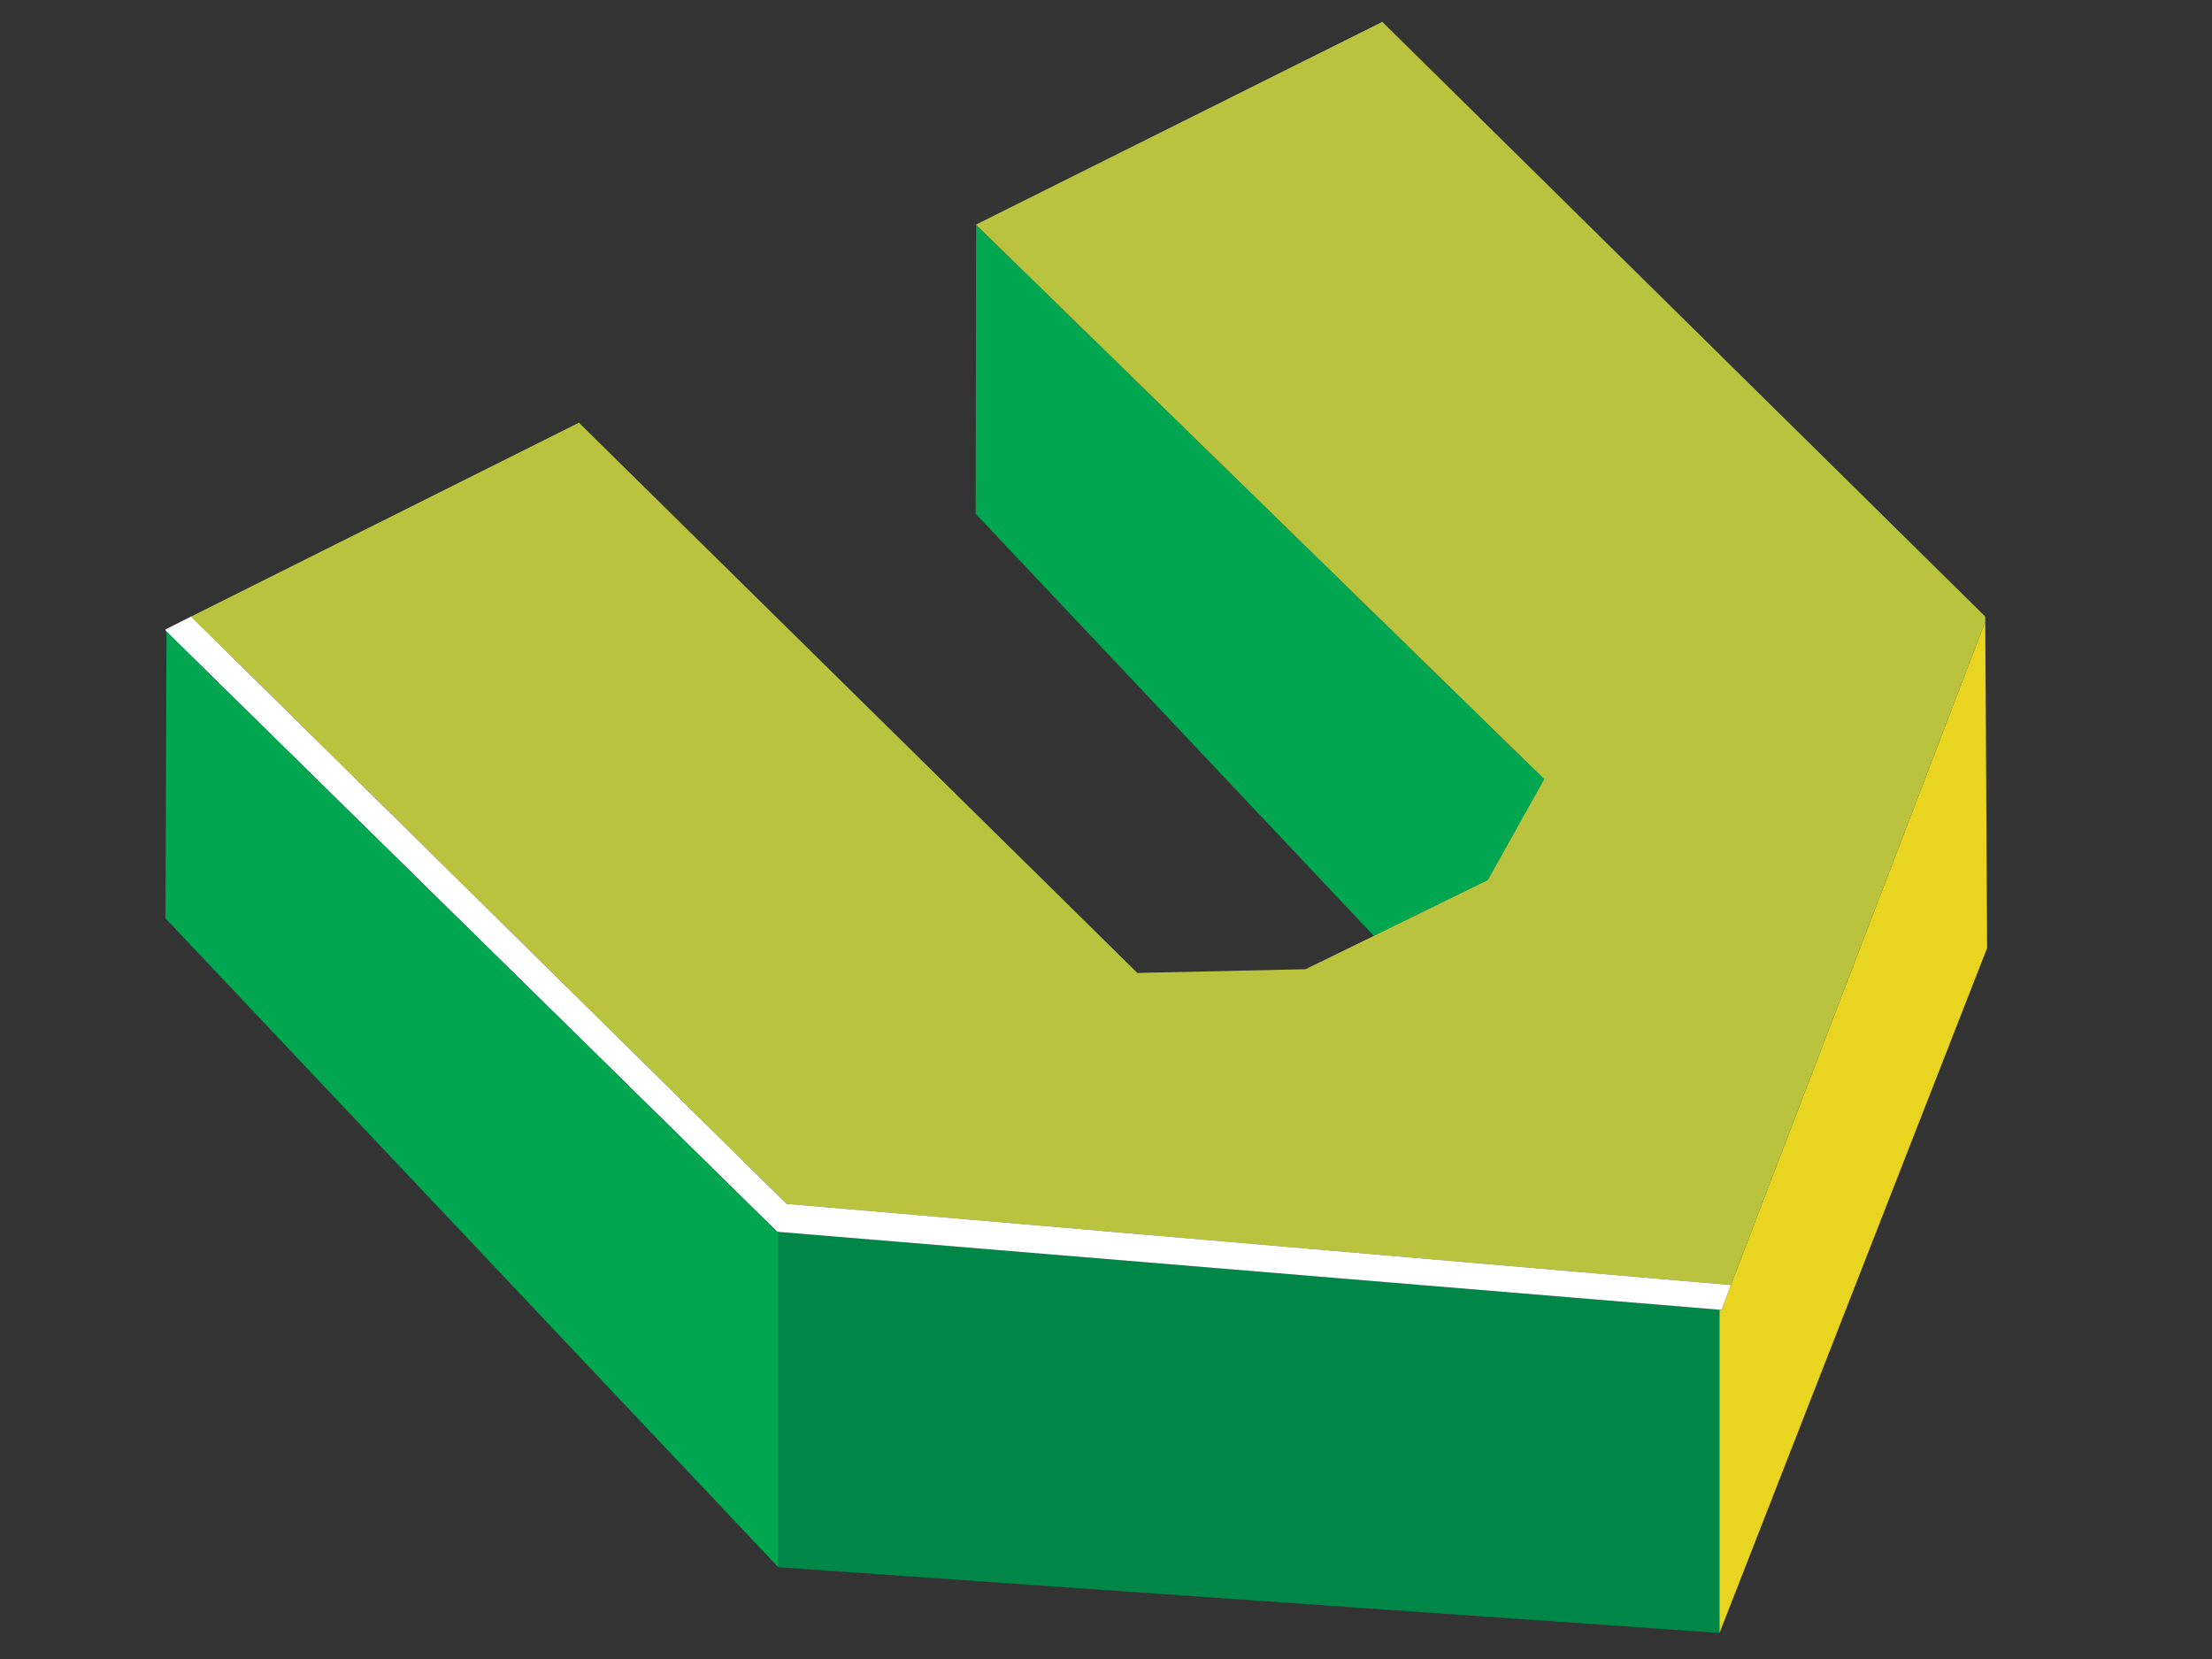 <?xml version="1.0" encoding="utf-8"?>
<!-- Generator: Adobe Illustrator 16.0.0, SVG Export Plug-In . SVG Version: 6.00 Build 0)  -->
<!DOCTYPE svg PUBLIC "-//W3C//DTD SVG 1.1//EN" "http://www.w3.org/Graphics/SVG/1.1/DTD/svg11.dtd">
<svg version="1.1" id="Layer_1" xmlns="http://www.w3.org/2000/svg" xmlns:xlink="http://www.w3.org/1999/xlink" x="0px" y="0px"
	 width="1024px" height="768px" viewBox="0 0 1024 768" enable-background="new 0 0 1024 768" xml:space="preserve">
<rect x="0" y="0" width="1024" height="768" fill="#333333" stroke="none"/>
<g>
	<g>
		<path fill="#00A750" d="M636,433.234l52.734-25.842l26.129-46.729L451.854,104.043l-0.191,133.794L636,433.234z"/>
		<path fill="#008747" d="M796.017,606.413v-0.095l-435.711-36.047v155.249l435.711,30.421V606.413z"/>
		<path fill="#B9C33E" d="M451.663,104.043h0.191l263.009,256.621l-26.129,46.729L636,433.234l-31.66,15.448l-77.817,1.718
			L267.995,195.687L88.427,285.423L364.12,557.303l437.142,37.572l117.773-307.068v-2.384L639.909,10.111L451.663,104.043z"/>
		<path fill="#E9D51F" d="M919.894,438.86l-0.858-151.053L801.262,594.875l-4.291,11.538h-0.954v149.528L919.894,438.86z"/>
		<path fill="#FFFFFF" d="M796.971,606.413l4.291-11.538L364.12,557.303L88.427,285.423l-11.92,6.008l0.572,0.953l282.56,277.696
			l0.667,0.191l435.711,36.047L796.971,606.413z"/>
		<path fill="#00A750" d="M77.079,292.384L76.602,425.13l283.704,300.391V570.271l-0.667-0.191L77.079,292.384z"/>
	</g>
</g>
</svg>
